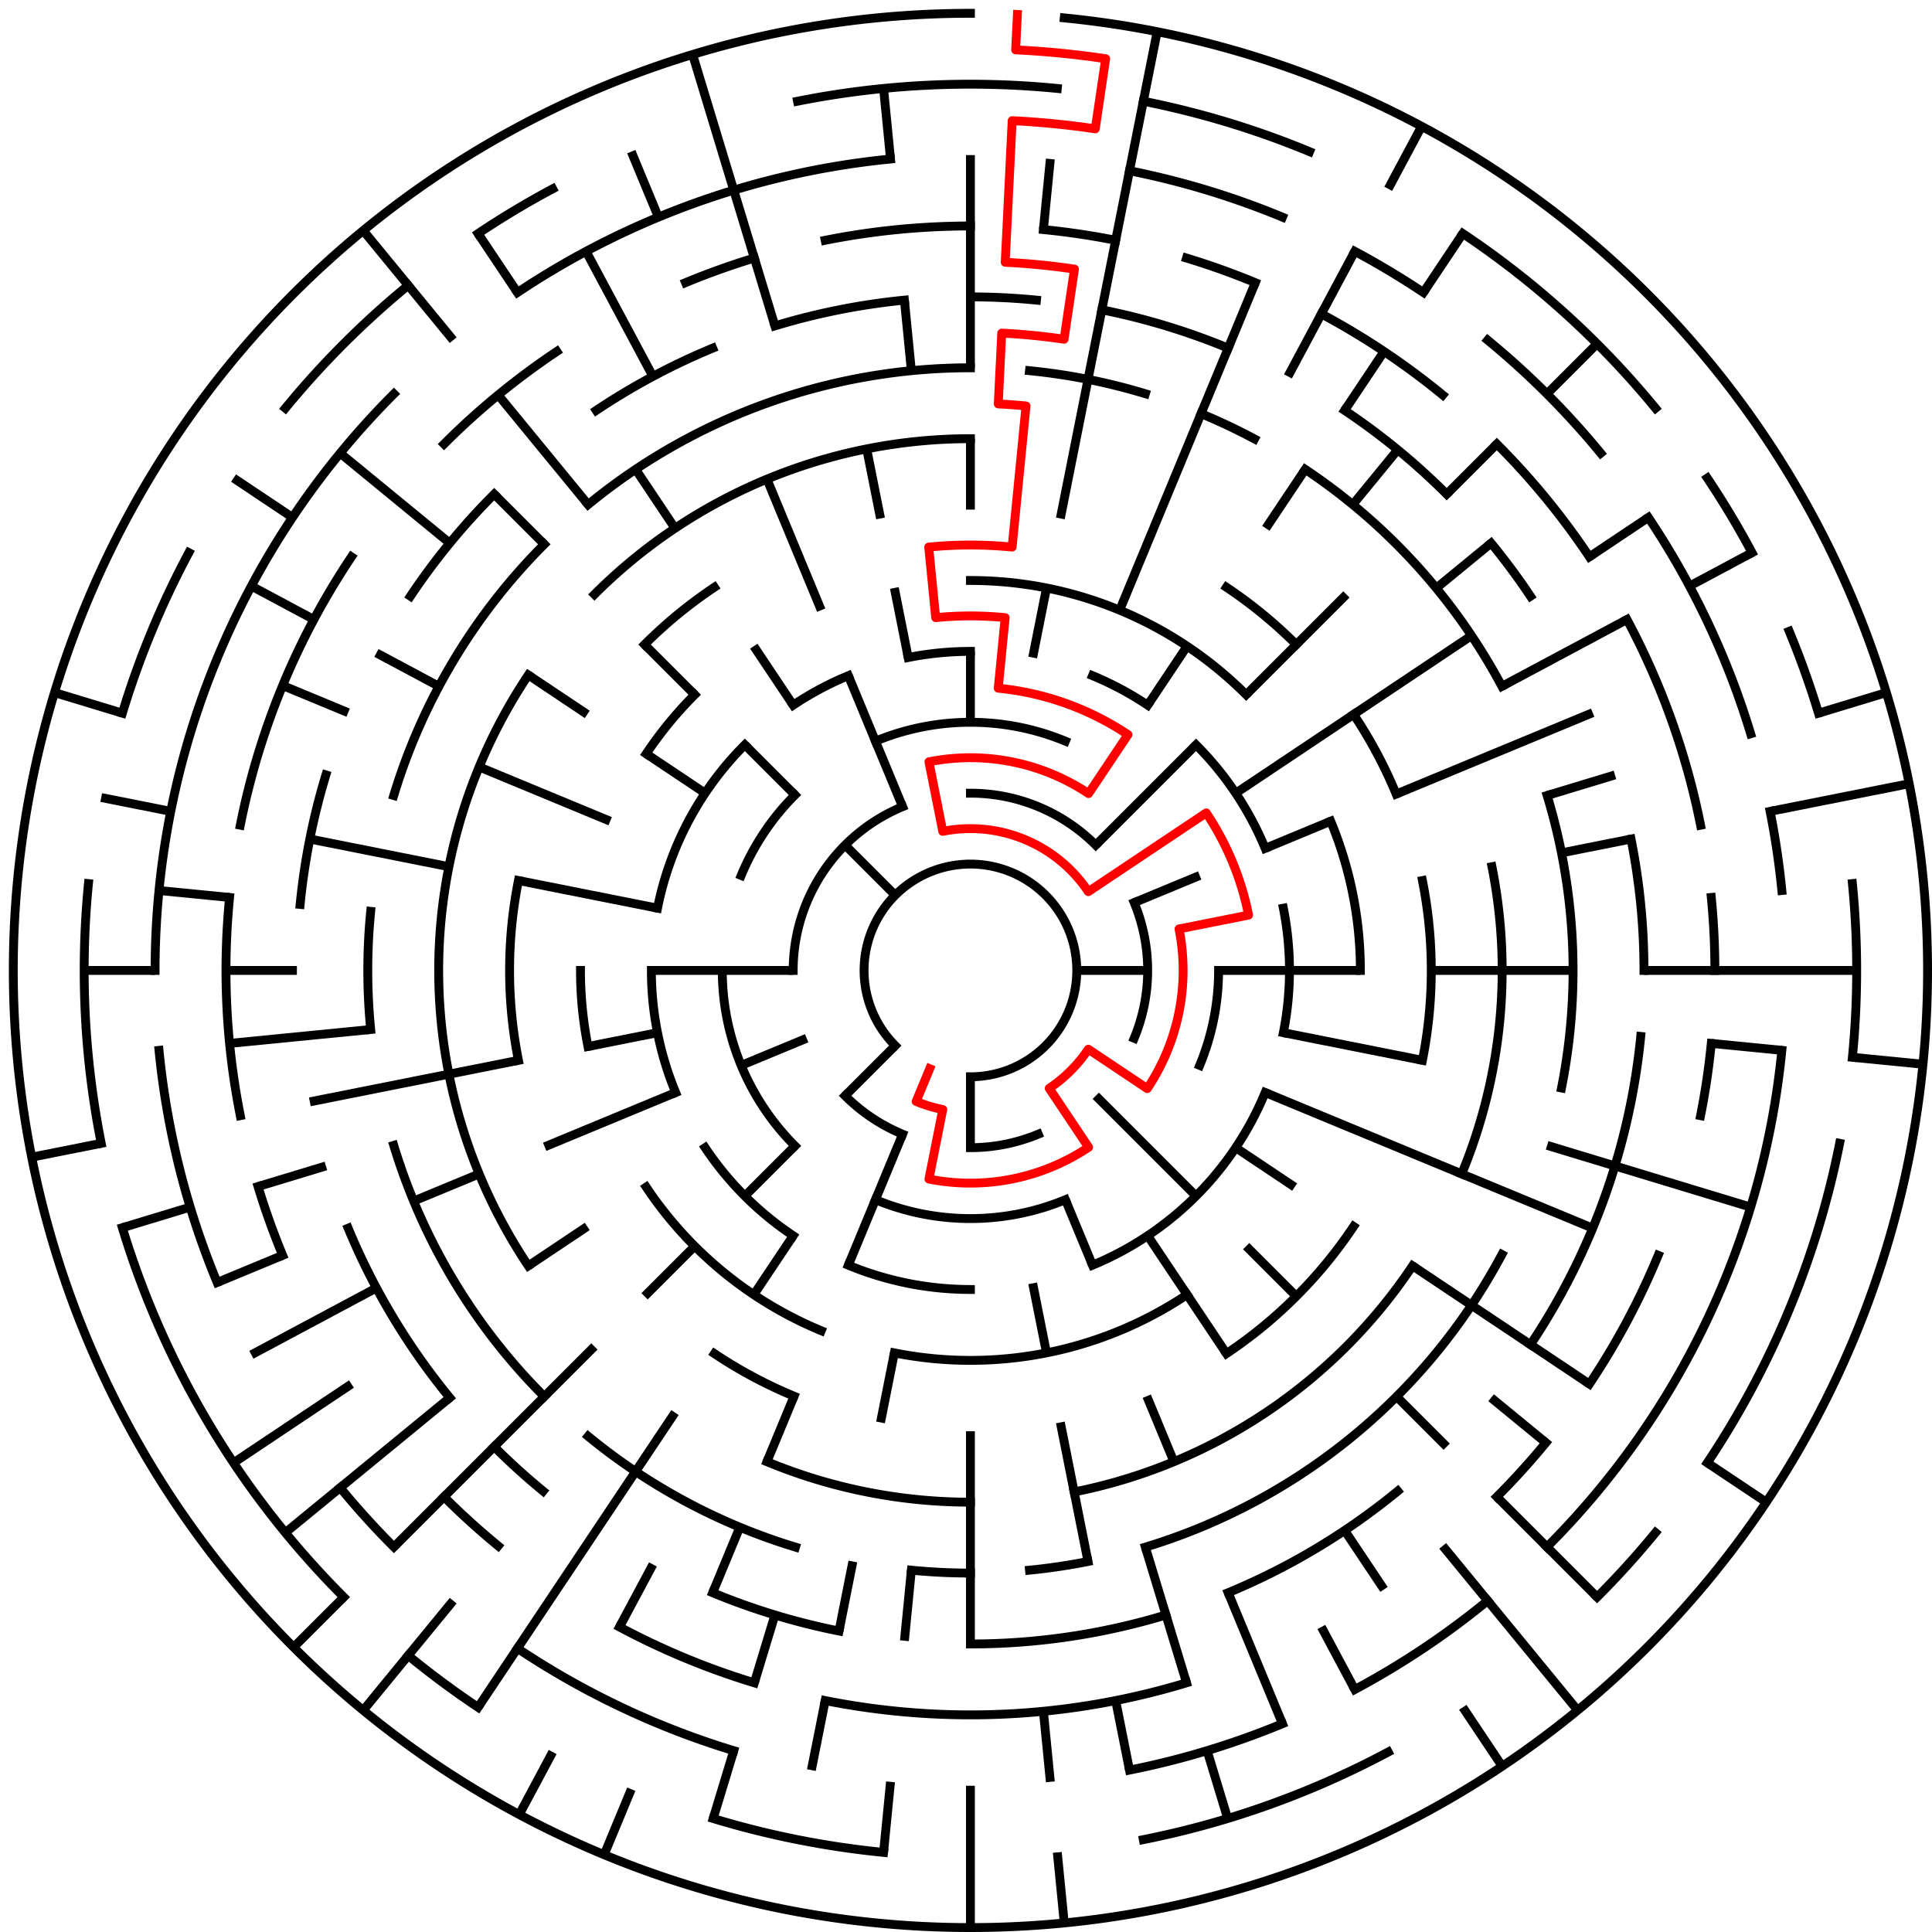 ﻿<?xml version="1.0" encoding="utf-8" standalone="no"?>
<!DOCTYPE svg PUBLIC "-//W3C//DTD SVG 1.1//EN" "http://www.w3.org/Graphics/SVG/1.1/DTD/svg11.dtd">
<svg width="436" height="436" version="1.1" xmlns="http://www.w3.org/2000/svg">
  <title>27 cells diameter theta maze</title>
  <g fill="none" stroke="#000000" stroke-width="2" stroke-linecap="square">
    <path d="M 202.029,235.971 A 24,24 0 1,1 219,243" />
    <path d="M 219,179 A 40,40 0 0,1 247.284,190.716" />
    <path d="M 255.955,203.693 A 40,40 0 0,1 255.955,234.307" />
    <path d="M 234.307,255.955 A 40,40 0 0,1 219,259" />
    <path d="M 203.693,255.955 A 40,40 0 0,1 190.716,247.284" />
    <path d="M 179,219 A 40,40 0 0,1 203.693,182.045" />
    <path d="M 197.57,167.263 A 56,56 0 0,1 240.43,167.263" />
    <path d="M 275,219 A 56,56 0 0,1 270.737,240.43" />
    <path d="M 240.43,270.737 A 56,56 0 0,1 197.57,270.737" />
    <path d="M 179.402,258.598 A 56,56 0 0,1 163,219" />
    <path d="M 167.263,197.57 A 56,56 0 0,1 179.402,179.402" />
    <path d="M 204.953,148.383 A 72,72 0 0,1 219,147" />
    <path d="M 246.553,152.481 A 72,72 0 0,1 259.001,159.134" />
    <path d="M 269.912,168.088 A 72,72 0 0,1 285.519,191.447" />
    <path d="M 289.617,204.953 A 72,72 0 0,1 289.617,233.047" />
    <path d="M 285.519,246.553 A 72,72 0 0,1 246.553,285.519" />
    <path d="M 219,291 A 72,72 0 0,1 191.447,285.519" />
    <path d="M 178.999,278.866 A 72,72 0 0,1 159.134,259.001" />
    <path d="M 152.481,246.553 A 72,72 0 0,1 147,219" />
    <path d="M 148.383,204.953 A 72,72 0 0,1 168.088,168.088" />
    <path d="M 178.999,159.134 A 72,72 0 0,1 191.447,152.481" />
    <path d="M 219,131 A 88,88 0 0,1 281.225,156.775" />
    <path d="M 300.301,185.324 A 88,88 0 0,1 307,219" />
    <path d="M 267.89,292.169 A 88,88 0 0,1 201.832,305.309" />
    <path d="M 185.324,300.301 A 88,88 0 0,1 145.831,267.89" />
    <path d="M 132.691,236.168 A 88,88 0 0,1 131,219" />
    <path d="M 145.831,170.11 A 88,88 0 0,1 156.775,156.775" />
    <path d="M 276.779,132.527 A 104,104 0 0,1 292.539,145.461" />
    <path d="M 305.473,161.221 A 104,104 0 0,1 315.083,179.201" />
    <path d="M 321.002,198.711 A 104,104 0 0,1 321.002,239.289" />
    <path d="M 305.473,276.779 A 104,104 0 0,1 276.779,305.473" />
    <path d="M 179.201,315.083 A 104,104 0 0,1 161.221,305.473" />
    <path d="M 116.998,239.289 A 104,104 0 0,1 116.998,198.711" />
    <path d="M 145.461,145.461 A 104,104 0 0,1 161.221,132.527" />
    <path d="M 134.147,134.147 A 120,120 0 0,1 219,99" />
    <path d="M 336.694,195.589 A 120,120 0 0,1 329.866,264.922" />
    <path d="M 318.776,285.668 A 120,120 0 0,1 242.411,336.694" />
    <path d="M 219,339 A 120,120 0 0,1 173.078,329.866" />
    <path d="M 119.224,285.668 A 120,120 0 0,1 119.224,152.332" />
    <path d="M 132.723,113.871 A 136,136 0 0,1 219,83" />
    <path d="M 232.33,83.655 A 136,136 0 0,1 258.479,88.856" />
    <path d="M 271.045,93.352 A 136,136 0 0,1 283.11,99.059" />
    <path d="M 294.558,105.92 A 136,136 0 0,1 338.941,154.89" />
    <path d="M 349.144,179.521 A 136,136 0 0,1 352.387,245.532" />
    <path d="M 338.941,283.11 A 136,136 0 0,1 258.479,349.144" />
    <path d="M 245.532,352.387 A 136,136 0 0,1 232.33,354.345" />
    <path d="M 219,355 A 136,136 0 0,1 205.67,354.345" />
    <path d="M 179.521,349.144 A 136,136 0 0,1 132.723,324.129" />
    <path d="M 122.833,315.167 A 136,136 0 0,1 88.856,258.479" />
    <path d="M 83.655,232.33 A 136,136 0 0,1 83.655,205.67" />
    <path d="M 88.856,179.521 A 136,136 0 0,1 122.833,122.833" />
    <path d="M 219,67 A 152,152 0 0,1 233.899,67.732" />
    <path d="M 248.654,69.921 A 152,152 0 0,1 277.168,78.57" />
    <path d="M 303.447,92.617 A 152,152 0 0,1 326.48,111.52" />
    <path d="M 336.498,122.572 A 152,152 0 0,1 345.383,134.553" />
    <path d="M 368.079,189.346 A 152,152 0 0,1 371,219" />
    <path d="M 370.268,233.899 A 152,152 0 0,1 345.383,303.447" />
    <path d="M 315.428,336.498 A 152,152 0 0,1 277.168,359.43" />
    <path d="M 263.123,364.455 A 152,152 0 0,1 219,371" />
    <path d="M 189.346,368.079 A 152,152 0 0,1 160.832,359.43" />
    <path d="M 122.572,336.498 A 152,152 0 0,1 111.52,326.48" />
    <path d="M 101.502,315.428 A 152,152 0 0,1 78.57,277.168" />
    <path d="M 67.732,204.101 A 152,152 0 0,1 73.545,174.877" />
    <path d="M 92.617,134.553 A 152,152 0 0,1 111.52,111.52" />
    <path d="M 134.553,92.617 A 152,152 0 0,1 160.832,78.57" />
    <path d="M 174.877,73.545 A 152,152 0 0,1 204.101,67.732" />
    <path d="M 186.225,54.228 A 168,168 0 0,1 219,51" />
    <path d="M 235.467,51.809 A 168,168 0 0,1 251.775,54.228" />
    <path d="M 267.768,58.234 A 168,168 0 0,1 283.291,63.788" />
    <path d="M 298.195,70.837 A 168,168 0 0,1 325.578,89.134" />
    <path d="M 337.794,100.206 A 168,168 0 0,1 358.687,125.664" />
    <path d="M 367.163,139.805 A 168,168 0 0,1 383.772,186.225" />
    <path d="M 386.191,202.533 A 168,168 0 0,1 387,219" />
    <path d="M 386.191,235.467 A 168,168 0 0,1 383.772,251.775" />
    <path d="M 374.212,283.291 A 168,168 0 0,1 358.687,312.336" />
    <path d="M 348.866,325.578 A 168,168 0 0,1 337.794,337.794" />
    <path d="M 267.768,379.766 A 168,168 0 0,1 186.225,383.772" />
    <path d="M 170.232,379.766 A 168,168 0 0,1 139.805,367.163" />
    <path d="M 112.422,348.866 A 168,168 0 0,1 100.206,337.794" />
    <path d="M 63.788,283.291 A 168,168 0 0,1 58.234,267.768" />
    <path d="M 54.228,251.775 A 168,168 0 0,1 51.809,202.533" />
    <path d="M 54.228,186.225 A 168,168 0 0,1 79.313,125.664" />
    <path d="M 100.206,100.206 A 168,168 0 0,1 125.664,79.313" />
    <path d="M 154.709,63.788 A 168,168 0 0,1 170.232,58.234" />
    <path d="M 254.897,38.536 A 184,184 0 0,1 289.414,49.006" />
    <path d="M 305.737,56.726 A 184,184 0 0,1 321.225,66.01" />
    <path d="M 335.728,76.766 A 184,184 0 0,1 361.234,102.272" />
    <path d="M 371.99,116.775 A 184,184 0 0,1 395.077,165.588" />
    <path d="M 399.464,183.103 A 184,184 0 0,1 402.114,200.965" />
    <path d="M 402.114,237.035 A 184,184 0 0,1 349.108,349.108" />
    <path d="M 335.728,361.234 A 184,184 0 0,1 305.737,381.274" />
    <path d="M 289.414,388.994 A 184,184 0 0,1 254.897,399.464" />
    <path d="M 165.588,395.077 A 184,184 0 0,1 116.775,371.99" />
    <path d="M 88.892,349.108 A 184,184 0 0,1 76.766,335.728" />
    <path d="M 49.006,289.414 A 184,184 0 0,1 35.886,237.035" />
    <path d="M 35,219 A 184,184 0 0,1 88.892,88.892" />
    <path d="M 116.775,66.01 A 184,184 0 0,1 200.965,35.886" />
    <path d="M 179.982,22.843 A 200,200 0 0,1 238.603,19.963" />
    <path d="M 258.018,22.843 A 200,200 0 0,1 295.537,34.224" />
    <path d="M 330.114,52.706 A 200,200 0 0,1 373.602,92.121" />
    <path d="M 385.294,107.886 A 200,200 0 0,1 395.384,124.721" />
    <path d="M 403.776,142.463 A 200,200 0 0,1 410.388,160.943" />
    <path d="M 418.037,199.397 A 200,200 0 0,1 418.037,238.603" />
    <path d="M 415.157,258.018 A 200,200 0 0,1 385.294,330.114" />
    <path d="M 373.602,345.879 A 200,200 0 0,1 360.421,360.421" />
    <path d="M 313.279,395.384 A 200,200 0 0,1 258.018,415.157" />
    <path d="M 199.397,418.037 A 200,200 0 0,1 160.943,410.388" />
    <path d="M 107.886,385.294 A 200,200 0 0,1 92.121,373.602" />
    <path d="M 77.579,360.421 A 200,200 0 0,1 27.612,277.057" />
    <path d="M 22.843,258.018 A 200,200 0 0,1 19.963,199.397" />
    <path d="M 27.612,160.943 A 200,200 0 0,1 42.616,124.721" />
    <path d="M 64.398,92.121 A 200,200 0 0,1 92.121,64.398" />
    <path d="M 107.886,52.706 A 200,200 0 0,1 124.721,42.616" />
    <path d="M 240.172,4.04 A 216,216 0 1,1 219,3" />
  </g>
  <g fill="none" stroke="#000000" stroke-width="2" stroke-linecap="butt">
    <line x1="219" y1="35" x2="219" y2="83" />
    <line x1="219" y1="99" x2="219" y2="115" />
    <line x1="219" y1="147" x2="219" y2="163" />
    <line x1="237.035" y1="35.886" x2="235.467" y2="51.809" />
    <line x1="261.14" y1="7.15" x2="239.289" y2="116.998" />
    <line x1="236.168" y1="132.691" x2="233.047" y2="148.383" />
    <line x1="283.291" y1="63.788" x2="252.676" y2="137.699" />
    <line x1="320.822" y1="28.505" x2="313.279" y2="42.616" />
    <line x1="305.737" y1="56.726" x2="290.652" y2="84.948" />
    <line x1="330.114" y1="52.706" x2="321.225" y2="66.01" />
    <line x1="312.336" y1="79.313" x2="303.447" y2="92.617" />
    <line x1="294.558" y1="105.92" x2="285.668" y2="119.224" />
    <line x1="267.89" y1="145.831" x2="259.001" y2="159.134" />
    <line x1="315.428" y1="101.502" x2="305.277" y2="113.871" />
    <line x1="360.421" y1="77.579" x2="349.108" y2="88.892" />
    <line x1="337.794" y1="100.206" x2="326.48" y2="111.52" />
    <line x1="303.853" y1="134.147" x2="281.225" y2="156.775" />
    <line x1="269.912" y1="168.088" x2="247.284" y2="190.716" />
    <line x1="336.498" y1="122.572" x2="324.129" y2="132.723" />
    <line x1="371.99" y1="116.775" x2="358.687" y2="125.664" />
    <line x1="332.08" y1="143.442" x2="278.866" y2="178.999" />
    <line x1="395.384" y1="124.721" x2="381.274" y2="132.263" />
    <line x1="367.163" y1="139.805" x2="338.941" y2="154.89" />
    <line x1="359.43" y1="160.832" x2="315.083" y2="179.201" />
    <line x1="300.301" y1="185.324" x2="285.519" y2="191.447" />
    <line x1="270.737" y1="197.57" x2="255.955" y2="203.693" />
    <line x1="425.699" y1="156.299" x2="410.388" y2="160.943" />
    <line x1="364.455" y1="174.877" x2="349.144" y2="179.521" />
    <line x1="430.85" y1="176.86" x2="399.464" y2="183.103" />
    <line x1="368.079" y1="189.346" x2="352.387" y2="192.468" />
    <line x1="419" y1="219" x2="371" y2="219" />
    <line x1="355" y1="219" x2="323" y2="219" />
    <line x1="307" y1="219" x2="275" y2="219" />
    <line x1="259" y1="219" x2="243" y2="219" />
    <line x1="433.96" y1="240.172" x2="418.037" y2="238.603" />
    <line x1="402.114" y1="237.035" x2="386.191" y2="235.467" />
    <line x1="321.002" y1="239.289" x2="289.617" y2="233.047" />
    <line x1="395.077" y1="272.412" x2="349.144" y2="258.479" />
    <line x1="359.43" y1="277.168" x2="285.519" y2="246.553" />
    <line x1="398.597" y1="339.003" x2="385.294" y2="330.114" />
    <line x1="358.687" y1="312.336" x2="318.776" y2="285.668" />
    <line x1="292.169" y1="267.89" x2="278.866" y2="259.001" />
    <line x1="348.866" y1="325.578" x2="336.498" y2="315.428" />
    <line x1="360.421" y1="360.421" x2="337.794" y2="337.794" />
    <line x1="326.48" y1="326.48" x2="315.167" y2="315.167" />
    <line x1="292.539" y1="292.539" x2="281.225" y2="281.225" />
    <line x1="269.912" y1="269.912" x2="247.284" y2="247.284" />
    <line x1="356.029" y1="385.97" x2="325.578" y2="348.866" />
    <line x1="339.003" y1="398.597" x2="330.114" y2="385.294" />
    <line x1="312.336" y1="358.687" x2="303.447" y2="345.383" />
    <line x1="276.779" y1="305.473" x2="259.001" y2="278.866" />
    <line x1="305.737" y1="381.274" x2="298.195" y2="367.163" />
    <line x1="289.414" y1="388.994" x2="277.168" y2="359.43" />
    <line x1="264.922" y1="329.866" x2="258.799" y2="315.083" />
    <line x1="246.553" y1="285.519" x2="240.43" y2="270.737" />
    <line x1="277.057" y1="410.388" x2="272.412" y2="395.077" />
    <line x1="267.768" y1="379.766" x2="258.479" y2="349.144" />
    <line x1="254.897" y1="399.464" x2="251.775" y2="383.772" />
    <line x1="245.532" y1="352.387" x2="239.289" y2="321.002" />
    <line x1="236.168" y1="305.309" x2="233.047" y2="289.617" />
    <line x1="240.172" y1="433.96" x2="238.603" y2="418.037" />
    <line x1="237.035" y1="402.114" x2="235.467" y2="386.191" />
    <line x1="219" y1="435" x2="219" y2="403" />
    <line x1="219" y1="371" x2="219" y2="323" />
    <line x1="219" y1="259" x2="219" y2="243" />
    <line x1="199.397" y1="418.037" x2="200.965" y2="402.114" />
    <line x1="204.101" y1="370.268" x2="205.67" y2="354.345" />
    <line x1="183.103" y1="399.464" x2="186.225" y2="383.772" />
    <line x1="189.346" y1="368.079" x2="192.468" y2="352.387" />
    <line x1="198.711" y1="321.002" x2="201.832" y2="305.309" />
    <line x1="160.943" y1="410.388" x2="165.588" y2="395.077" />
    <line x1="170.232" y1="379.766" x2="174.877" y2="364.455" />
    <line x1="136.34" y1="418.558" x2="142.463" y2="403.776" />
    <line x1="160.832" y1="359.43" x2="166.955" y2="344.648" />
    <line x1="173.078" y1="329.866" x2="179.201" y2="315.083" />
    <line x1="191.447" y1="285.519" x2="203.693" y2="255.955" />
    <line x1="117.178" y1="409.495" x2="124.721" y2="395.384" />
    <line x1="139.805" y1="367.163" x2="147.348" y2="353.052" />
    <line x1="107.886" y1="385.294" x2="152.332" y2="318.776" />
    <line x1="170.11" y1="292.169" x2="178.999" y2="278.866" />
    <line x1="81.971" y1="385.97" x2="102.272" y2="361.234" />
    <line x1="66.265" y1="371.735" x2="77.579" y2="360.421" />
    <line x1="88.892" y1="349.108" x2="134.147" y2="303.853" />
    <line x1="145.461" y1="292.539" x2="156.775" y2="281.225" />
    <line x1="168.088" y1="269.912" x2="179.402" y2="258.598" />
    <line x1="190.716" y1="247.284" x2="202.029" y2="235.971" />
    <line x1="64.398" y1="345.879" x2="101.502" y2="315.428" />
    <line x1="52.706" y1="330.114" x2="79.313" y2="312.336" />
    <line x1="119.224" y1="285.668" x2="132.527" y2="276.779" />
    <line x1="56.726" y1="305.737" x2="84.948" y2="290.652" />
    <line x1="49.006" y1="289.414" x2="63.788" y2="283.291" />
    <line x1="93.352" y1="271.045" x2="108.134" y2="264.922" />
    <line x1="122.917" y1="258.799" x2="152.481" y2="246.553" />
    <line x1="167.263" y1="240.43" x2="182.045" y2="234.307" />
    <line x1="27.612" y1="277.057" x2="42.923" y2="272.412" />
    <line x1="58.234" y1="267.768" x2="73.545" y2="263.123" />
    <line x1="7.15" y1="261.14" x2="22.843" y2="258.018" />
    <line x1="69.921" y1="248.654" x2="116.998" y2="239.289" />
    <line x1="132.691" y1="236.168" x2="148.383" y2="233.047" />
    <line x1="51.809" y1="235.467" x2="83.655" y2="232.33" />
    <line x1="19" y1="219" x2="35" y2="219" />
    <line x1="51" y1="219" x2="67" y2="219" />
    <line x1="147" y1="219" x2="179" y2="219" />
    <line x1="35.886" y1="200.965" x2="51.809" y2="202.533" />
    <line x1="22.843" y1="179.982" x2="38.536" y2="183.103" />
    <line x1="69.921" y1="189.346" x2="101.306" y2="195.589" />
    <line x1="116.998" y1="198.711" x2="148.383" y2="204.953" />
    <line x1="12.301" y1="156.299" x2="27.612" y2="160.943" />
    <line x1="63.788" y1="154.709" x2="78.57" y2="160.832" />
    <line x1="108.134" y1="173.078" x2="137.699" y2="185.324" />
    <line x1="56.726" y1="132.263" x2="70.837" y2="139.805" />
    <line x1="84.948" y1="147.348" x2="99.059" y2="154.89" />
    <line x1="52.706" y1="107.886" x2="66.01" y2="116.775" />
    <line x1="119.224" y1="152.332" x2="132.527" y2="161.221" />
    <line x1="145.831" y1="170.11" x2="159.134" y2="178.999" />
    <line x1="76.766" y1="102.272" x2="101.502" y2="122.572" />
    <line x1="111.52" y1="111.52" x2="122.833" y2="122.833" />
    <line x1="145.461" y1="145.461" x2="156.775" y2="156.775" />
    <line x1="168.088" y1="168.088" x2="179.402" y2="179.402" />
    <line x1="190.716" y1="190.716" x2="202.029" y2="202.029" />
    <line x1="81.971" y1="52.03" x2="102.272" y2="76.766" />
    <line x1="112.422" y1="89.134" x2="132.723" y2="113.871" />
    <line x1="107.886" y1="52.706" x2="116.775" y2="66.01" />
    <line x1="143.442" y1="105.92" x2="152.332" y2="119.224" />
    <line x1="170.11" y1="145.831" x2="178.999" y2="159.134" />
    <line x1="132.263" y1="56.726" x2="147.348" y2="84.948" />
    <line x1="142.463" y1="34.224" x2="148.586" y2="49.006" />
    <line x1="173.078" y1="108.134" x2="185.324" y2="137.699" />
    <line x1="191.447" y1="152.481" x2="203.693" y2="182.045" />
    <line x1="156.299" y1="12.301" x2="174.877" y2="73.545" />
    <line x1="195.589" y1="101.306" x2="198.711" y2="116.998" />
    <line x1="201.832" y1="132.691" x2="204.953" y2="148.383" />
    <line x1="199.397" y1="19.963" x2="200.965" y2="35.886" />
    <line x1="204.101" y1="67.732" x2="205.67" y2="83.655" />
  </g>
  <path fill="none" stroke="#ff0000" stroke-width="2" stroke-linecap="square" stroke-linejoin="round" d="M 229.599,3.26 L 229.206,11.251 A 208,208 0 0,1 249.52,13.251 L 247.172,29.078 A 192,192 0 0,0 228.421,27.231 L 226.851,59.193 A 160,160 0 0,1 242.477,60.732 L 240.129,76.559 A 144,144 0 0,0 226.066,75.173 L 225.281,91.154 A 128,128 0 0,1 231.546,91.616 L 228.41,123.462 A 96,96 0 0,0 209.59,123.462 L 211.159,139.385 A 80,80 0 0,1 226.841,139.385 L 225.273,155.308 A 64,64 0 0,1 254.556,165.786 L 245.667,179.089 A 48,48 0 0,0 209.636,171.922 L 212.757,187.615 A 32,32 0 0,1 245.607,201.222 L 272.214,183.444 A 64,64 0 0,1 281.77,206.514 L 266.078,209.636 A 48,48 0 0,1 258.911,245.667 L 245.607,236.778 A 32,32 0 0,1 236.778,245.607 L 245.667,258.911 A 48,48 0 0,1 209.636,266.078 L 212.757,250.385 A 32,32 0 0,1 206.754,248.564 L 209.816,241.173" />
  <type>Circular</type>
</svg>